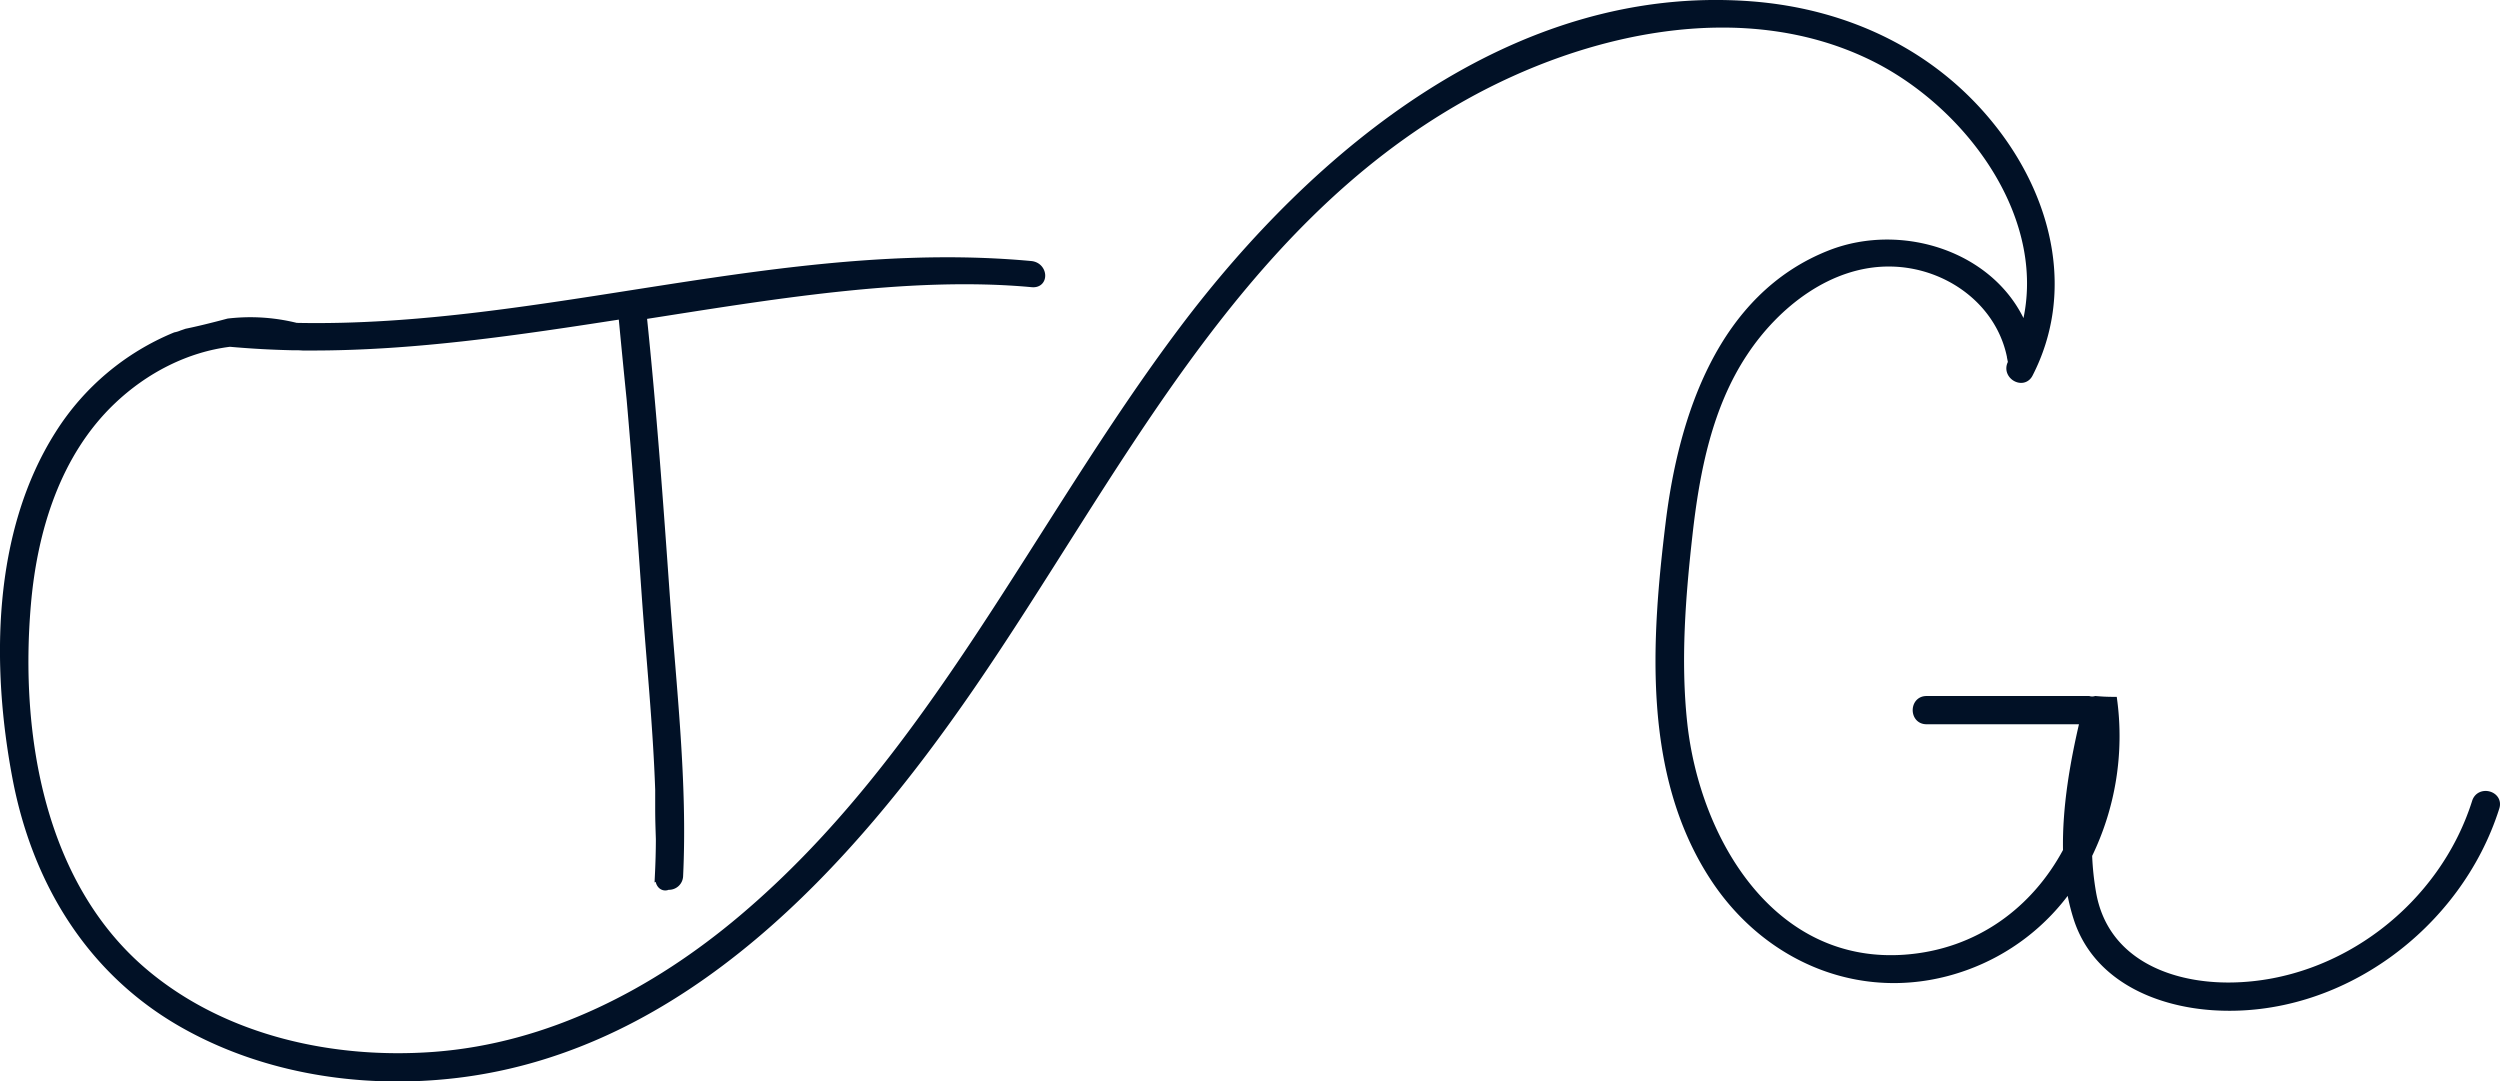 <svg xmlns="http://www.w3.org/2000/svg" viewBox="0 0 635 274.7"><defs><style>.cls-1{fill:#011126;stroke:#011126;stroke-miterlimit:10;stroke-width:2px;}</style></defs><title>LOGO</title><g id="Layer_2" data-name="Layer 2"><g id="Layer_1-2" data-name="Layer 1"><path class="cls-1" d="M628.88,203.71C620.52,230.22,595,250.05,567,250.55c-16,.29-32.57-6.23-35.6-23.8a72,72,0,0,1-1-9.56h0A69,69,0,0,0,536.78,178q-2.25,0-4.5-.21a3.31,3.31,0,0,1-1.74,0H489.32c-3.32,0-3.33,5.17,0,5.17h40s0,0,0,0c-2.49,10.48-4.55,22.13-4.31,33.18v0c-8,15-22.38,26-41.23,27.35-33.85,2.39-53-30-56.22-59.82-1.7-15.87-.44-32.12,1.34-47.93,1.8-16,5-32.59,14.07-46.23,8.16-12.34,21.75-23,37.16-22.81,14.67.16,28.47,10.17,30.84,25a2.79,2.79,0,0,0,.09.34l-.14.29c-1.51,3,2.94,5.58,4.46,2.61,10.41-20.28,5.14-43.15-8.13-60.8C492.12,14,469.4,3.17,444.57,1.32c-59.83-4.43-110.13,37.35-144,82.33-37.44,49.76-63.62,108.84-112,149.69-22.22,18.78-48.95,32.63-78.27,34.83-25.54,1.91-52.88-4-73-20.61-27-22.27-33.31-60.81-30.45-94.05,1.62-18.9,7.55-38.37,21.61-51.75,8.33-7.93,18.85-13.32,29.92-14.68h0q7.83.7,15.64.88h0l.16,0c.91,0,1.81,0,2.72.07l.13,0c.57,0,1.12,0,1.68,0l0,0h0c26.57.07,53-3.91,79.38-8,0,.07,0,.13,0,.2q1,10.55,2.07,21.13c1.46,16.61,2.67,33.24,3.84,49.87,1.15,16.38,2.85,32.89,3.42,49.38,0,1.6,0,3.21,0,4.8,0,3,.1,5.41.17,7.72,0,3.12-.1,6.24-.25,9.35a2.66,2.66,0,0,0,.13,1c.19,1.49,1.27,2,2.18,1.52a2.6,2.6,0,0,0,2.86-2.48c1.14-23.71-1.71-47.61-3.38-71.25s-3.39-47.45-5.86-71.12c31.39-4.88,67.36-11.12,98.88-8.2,3.31.31,3-4.34-.3-4.65-62.76-5.81-124.24,17-186.6,15.71h0A48.1,48.1,0,0,0,58,81.9h0c-4.19,1.12-7.81,2-10.6,2.57l-1.19.41a8.59,8.59,0,0,1-1.67.51A63.59,63.59,0,0,0,15,110.24C-1,135.41-1.23,169.13,4.15,197.54c4.94,26.09,18.54,48.74,41.78,62.18,21,12.12,46.29,15.94,70.15,13.07,57.42-6.92,99.42-53.28,130.46-98.4,36.71-53.35,66.52-117,125.27-149.87C402.3,7.46,442.56-1.69,475.46,14.32c24.85,12.08,46.58,41.52,38.8,69.5a0,0,0,0,1-.06,0C507,65.1,483.37,57.25,464.84,64.55c-27.52,10.85-37.46,41.28-40.76,68.19-3.64,29.72-5.95,63.67,11.14,89.94,14,21.58,39.28,31.67,63.91,22.82a55,55,0,0,0,26.6-20.39s0,0,.06,0a50.74,50.74,0,0,0,2.05,8.61c5,14.57,19.92,20.92,34.26,21.88,32,2.13,62.26-20.41,71.77-50.54C634.87,201.9,629.89,200.53,628.88,203.71Z"/></g></g></svg>
